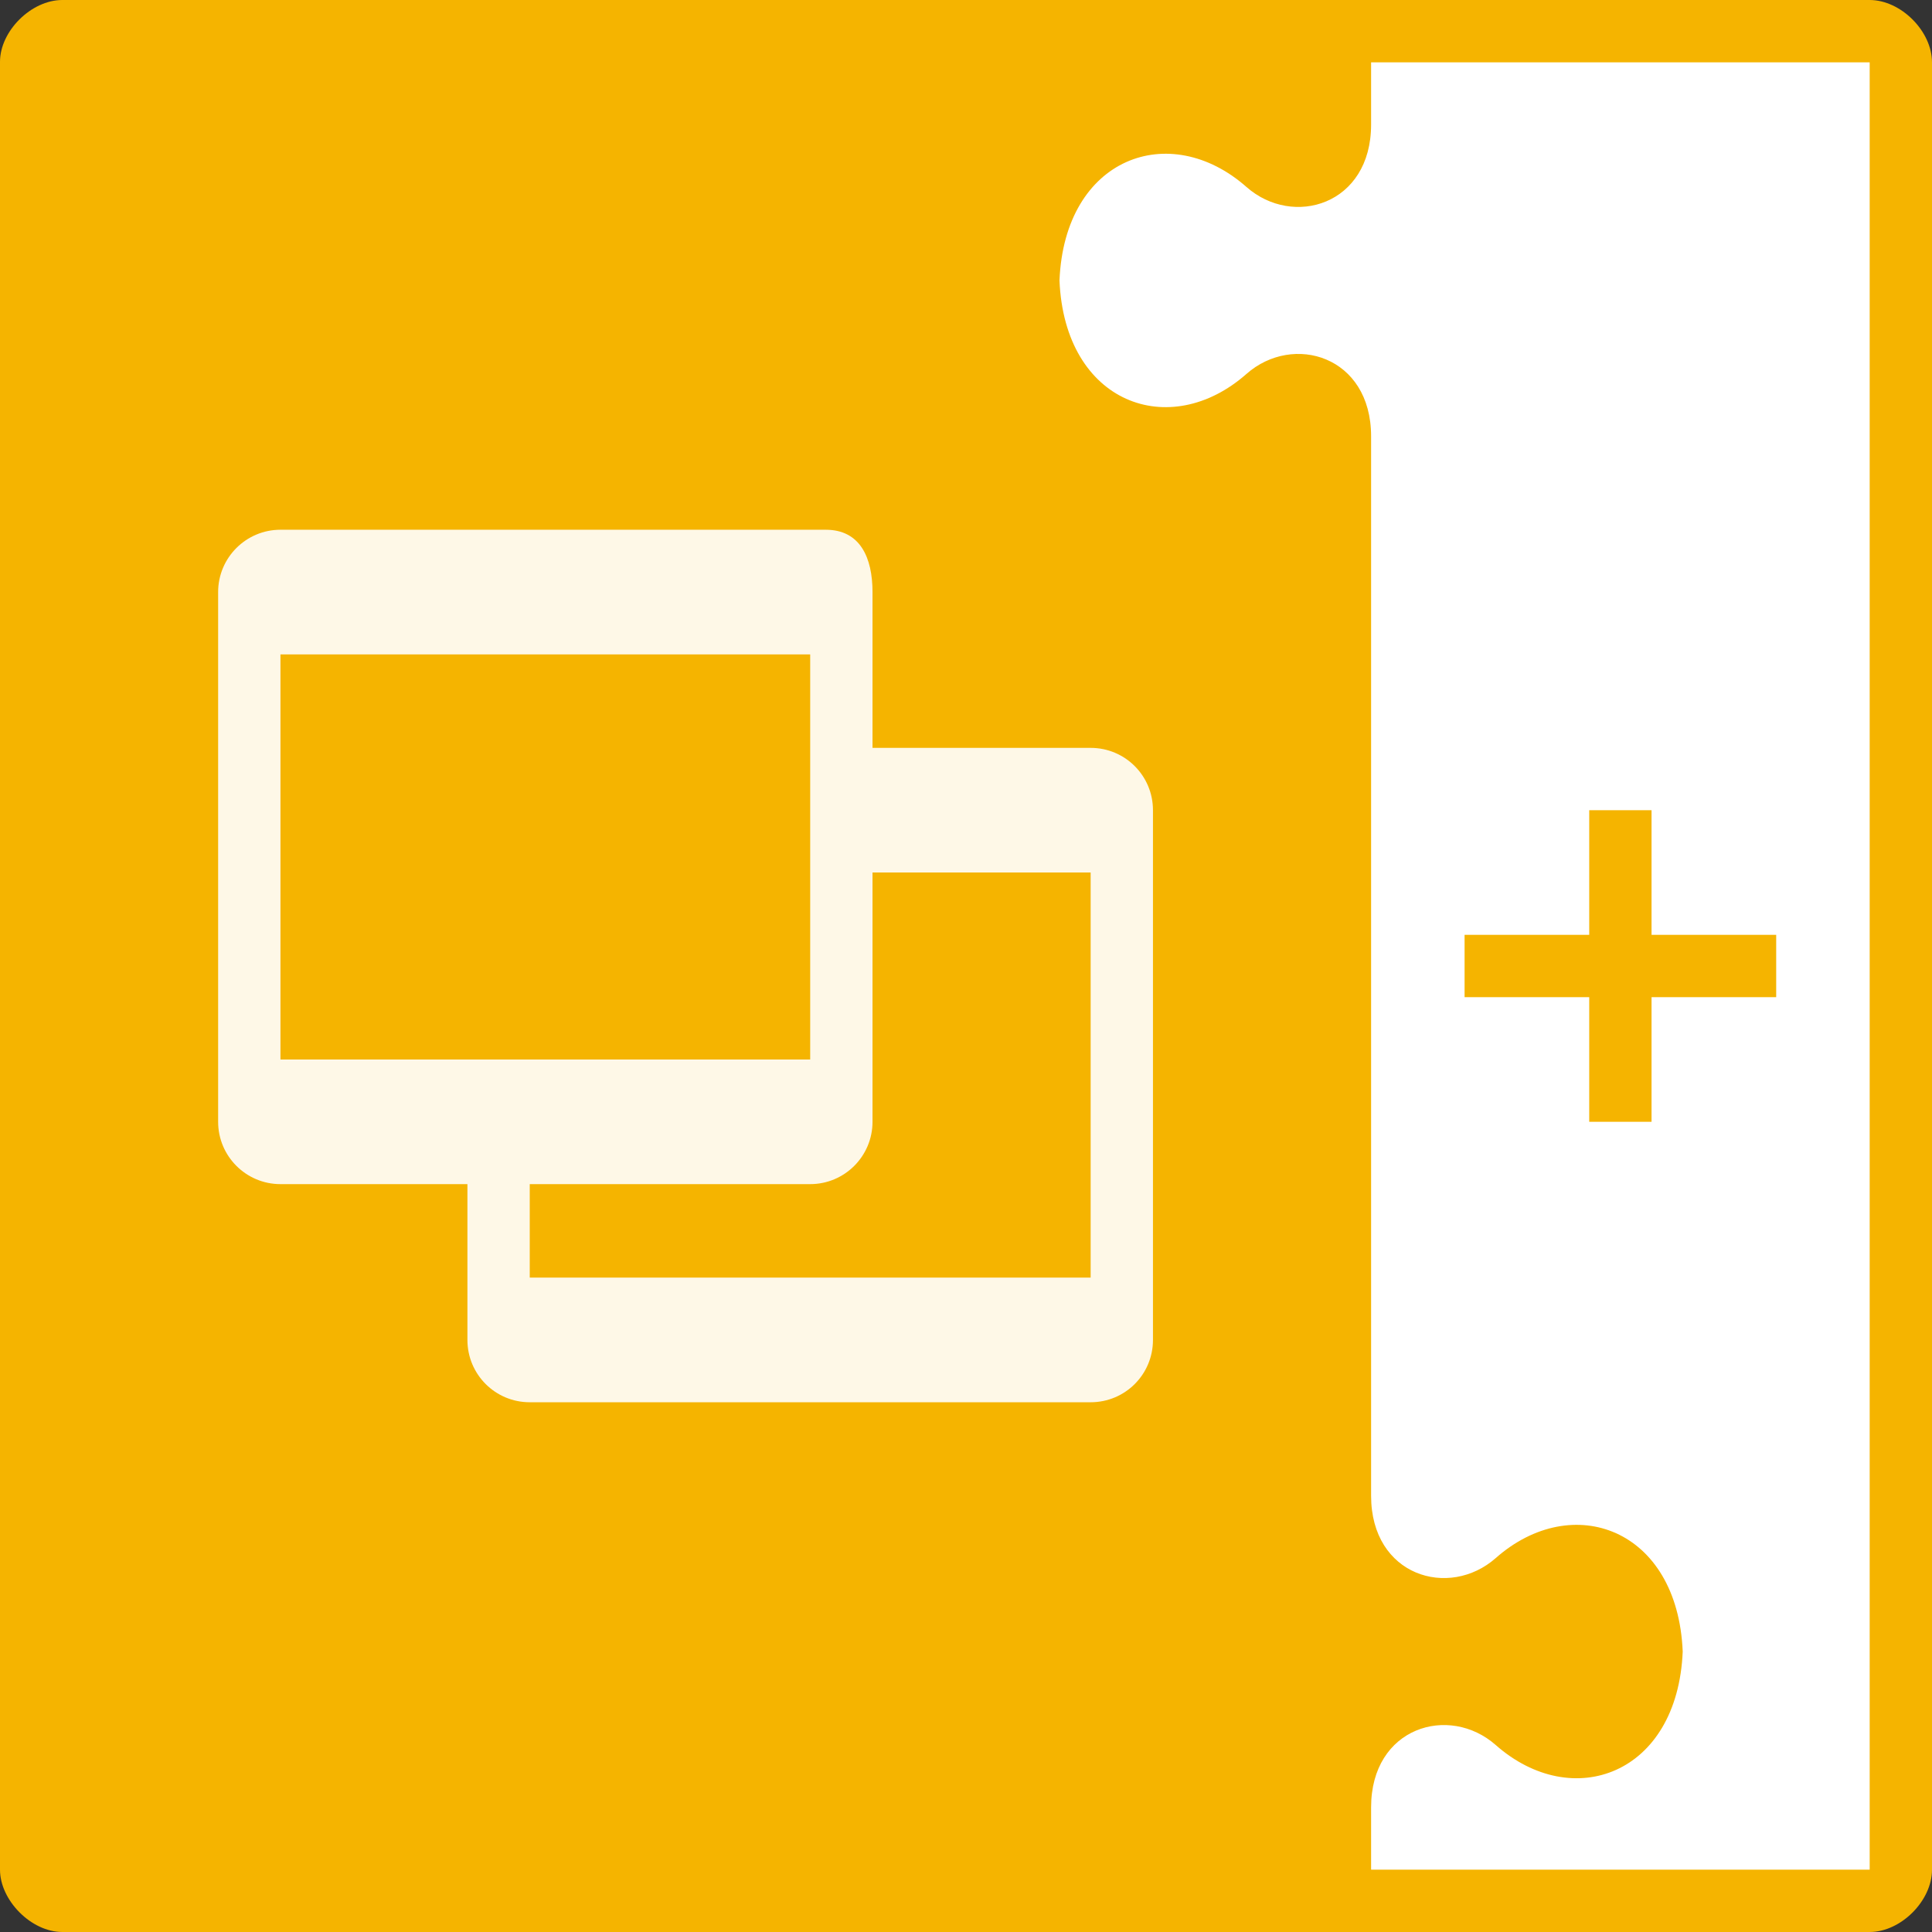 <?xml version="1.0" encoding="UTF-8"?>
<svg width="500px" height="500px" viewBox="0 0 500 500" version="1.1" xmlns="http://www.w3.org/2000/svg" xmlns:xlink="http://www.w3.org/1999/xlink">
    <rect x="0" y="0" width="500" height="500" fill="#333333" stroke="none"/>
    <!-- Generator: Sketch 59 (86127) - https://sketch.com -->
    <title>icon-slides</title>
    <desc>Created with Sketch.</desc>
    <g id="icon-slides" stroke="none" stroke-width="1" fill="none" fill-rule="evenodd">
        <g fill-rule="nonzero">
            <path d="M16.129,0 C8.065,0 0,8.065 0,16 C0,24.194 0,475.661 0,483.871 C0,491.79 8.065,500 16.129,500 C24.194,500 475.806,500 483.871,500 C491.935,500 500,491.935 500,483.871 C500,475.806 500,24.194 500,16.129 C500,8.065 491.935,0 483.871,0 C475.806,0 24.194,0 16.129,0 Z" id="bg_2_" fill="#F5B400"></path>
            <path d="M354.839,16.129 L354.839,32.258 C354.839,53.056 334.637,59.024 322.581,48.387 C302.726,30.871 275.524,40.702 274.194,72.581 C275.516,104.46 302.734,114.29 322.581,96.774 C334.645,86.129 354.839,92.097 354.839,112.903 L354.839,387.097 C354.839,407.903 375.032,413.871 387.097,403.226 C406.944,385.71 434.161,395.54 435.484,427.419 C434.153,459.298 406.952,469.129 387.097,451.613 C375.04,440.976 354.839,446.944 354.839,467.742 L354.839,483.871 L483.871,483.871 L483.871,16.129 L354.839,16.129 Z M459.677,258.065 L427.419,258.065 L427.419,290.323 L411.29,290.323 L411.29,258.065 L379.032,258.065 L379.032,241.935 L411.29,241.935 L411.29,209.677 L427.419,209.677 L427.419,241.935 L459.677,241.935 L459.677,258.065 Z" id="side_2_" fill="#FFFFFF"></path>
            <path d="M282.258,193.548 L225.806,193.548 L225.806,153.226 C225.806,144.323 222.613,137.097 213.71,137.097 L72.581,137.097 C63.677,137.097 56.452,144.323 56.452,153.226 L56.452,290.323 C56.452,299.226 63.677,306.452 72.581,306.452 L120.968,306.452 L120.968,346.774 C120.968,355.694 128.169,362.903 137.097,362.903 L282.258,362.903 C291.185,362.903 298.387,355.71 298.387,346.774 L298.387,209.677 C298.387,200.758 291.185,193.548 282.258,193.548 Z M72.581,274.194 L72.581,169.355 L209.677,169.355 L209.677,274.194 L72.581,274.194 Z M282.258,330.645 L137.097,330.645 L137.097,326.613 L137.097,306.452 L209.677,306.452 C218.581,306.452 225.806,299.226 225.806,290.323 L225.806,225.806 L278.226,225.806 L282.258,225.806 L282.258,330.645 Z" id="icons" fill="#FEF8E7"></path>
        </g>
    </g>
</svg>